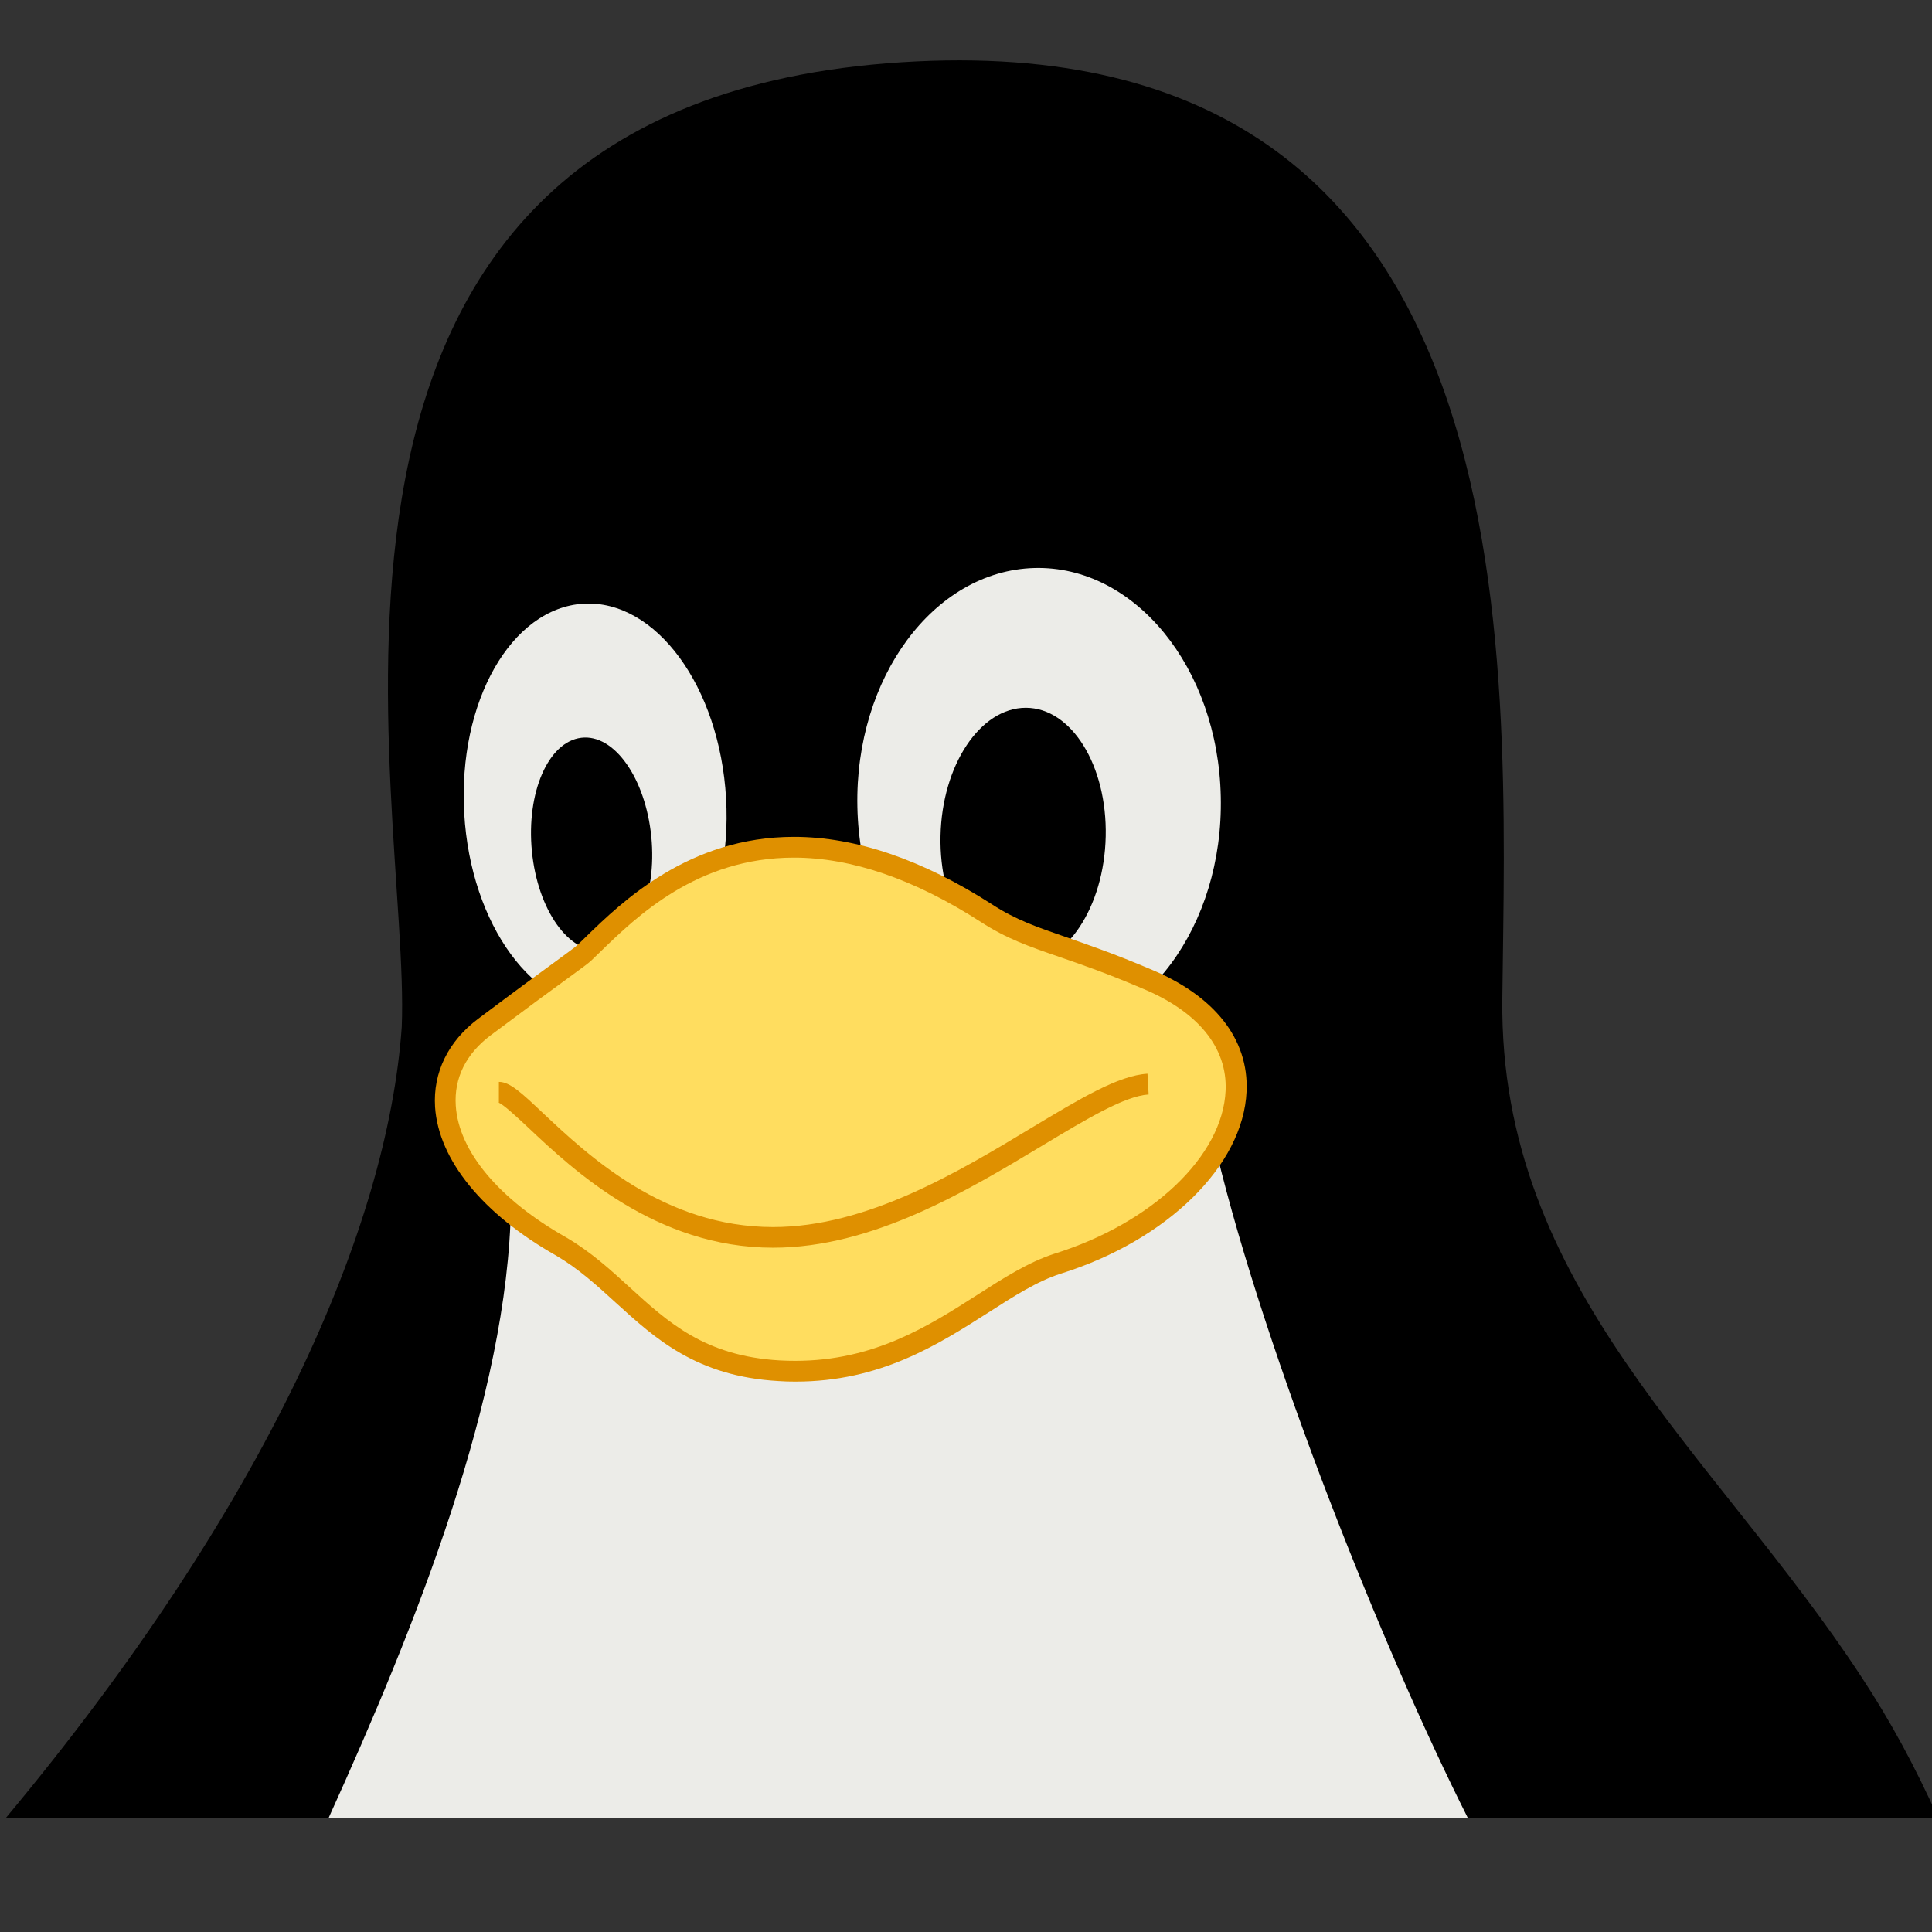 <?xml version="1.0" encoding="utf-8"?>
<!-- Generator: Adobe Illustrator 14.0.0, SVG Export Plug-In . SVG Version: 6.00 Build 43363)  -->
<!DOCTYPE svg PUBLIC "-//W3C//DTD SVG 1.1//EN" "http://www.w3.org/Graphics/SVG/1.1/DTD/svg11.dtd">
<svg version="1.1" id="Layer_1" xmlns="http://www.w3.org/2000/svg" xmlns:xlink="http://www.w3.org/1999/xlink" x="0px" y="0px"
	 width="32px" height="32px" viewBox="0 0 32 32" enable-background="new 0 0 32 32" xml:space="preserve">
<rect x="0" y="0" width="32" height="32" fill="#333333" stroke="none"/>
<g id="g1369" transform="translate(-310.752,-64.253)">
	<g>
		<path d="M342.852,94.36c-0.368-0.823-0.788-1.603-1.266-2.328c-2.439-3.728-6.002-6.44-5.951-11.224
			c0.063-5.665,0.646-16.372-10.202-15.506c-10.708,0.862-7.869,12.174-8.027,15.963c-0.234,3.322-2.232,7.909-6.554,13.095H342.852
			z"/>
	</g>
	<path fill="#ECECE8" d="M335.062,94.36c-1.397-2.771-3.353-7.669-4.158-11.015c-0.87-3.606-11.689-2.743-11.689,0.868
		c-0.047,3.171-1.588,6.991-3.018,10.146H335.062z"/>
	<path id="path115" fill="#ECECE8" d="M322.778,77.475c0.106,1.848-0.779,3.404-1.976,3.473c-1.198,0.069-2.255-1.373-2.361-3.222
		c-0.106-1.849,0.778-3.404,1.977-3.474C321.615,74.183,322.672,75.626,322.778,77.475z"/>
	<path id="path116" fill="#ECECE8" d="M324.953,77.616c0.043,2.139,1.426,3.837,3.089,3.791c1.663-0.045,2.976-1.816,2.93-3.955
		c-0.043-2.14-1.426-3.836-3.088-3.791C326.22,73.706,324.909,75.476,324.953,77.616z"/>
	<path id="path117" d="M326.33,78.1c-0.025,1.173,0.567,2.127,1.324,2.129c0.754,0.001,1.387-0.95,1.412-2.124
		c0.025-1.173-0.566-2.127-1.322-2.129C326.987,75.975,326.354,76.927,326.33,78.1z"/>
	<path id="path118" d="M321.54,78.113c0.094,0.972-0.272,1.814-0.817,1.88c-0.546,0.066-1.066-0.668-1.161-1.64
		c-0.095-0.972,0.271-1.814,0.817-1.88C320.925,76.406,321.443,77.14,321.54,78.113z"/>
	<g id="path119">
		<path fill="#FFDD5F" d="M320.428,80.037c0.82-0.778,2.85-3.109,6.659-0.66c0.708,0.46,1.282,0.502,2.646,1.085
			c2.725,1.12,1.422,3.821-1.465,4.723c-1.235,0.401-2.359,1.902-4.61,1.773c-1.923-0.112-2.426-1.363-3.607-2.057
			c-2.1-1.186-2.409-2.788-1.275-3.636C319.908,80.415,320.352,80.109,320.428,80.037z"/>
		<path fill="#DF9000" d="M323.926,87.137c-0.092,0-0.186-0.002-0.279-0.009c-1.356-0.077-2.04-0.701-2.702-1.304
			c-0.315-0.288-0.613-0.558-0.982-0.775c-1.216-0.688-1.947-1.584-2.005-2.461c-0.036-0.571,0.218-1.089,0.714-1.461
			c0.603-0.453,1.005-0.748,1.271-0.941c0.198-0.145,0.339-0.248,0.366-0.274c0.046-0.042,0.094-0.09,0.146-0.141
			c0.595-0.578,1.705-1.657,3.447-1.657c1.022,0,2.125,0.375,3.279,1.117c0.394,0.257,0.75,0.379,1.241,0.548
			c0.357,0.125,0.8,0.277,1.377,0.523c1.069,0.44,1.639,1.16,1.6,2.029c-0.053,1.228-1.318,2.468-3.078,3.018
			c-0.389,0.124-0.785,0.378-1.202,0.646C326.281,86.529,325.331,87.137,323.926,87.137L323.926,87.137z M323.901,78.458
			c-1.602,0-2.606,0.977-3.207,1.561c-0.054,0.052-0.103,0.1-0.148,0.143c-0.043,0.042-0.148,0.119-0.4,0.302
			c-0.266,0.193-0.667,0.487-1.269,0.938c-0.406,0.305-0.606,0.707-0.576,1.164c0.049,0.758,0.717,1.555,1.833,2.185
			c0.403,0.236,0.729,0.533,1.042,0.819c0.645,0.589,1.254,1.144,2.49,1.216c0.087,0.005,0.175,0.007,0.259,0.007
			c1.305,0,2.209-0.578,3.006-1.088c0.437-0.28,0.851-0.545,1.281-0.685c1.625-0.508,2.793-1.619,2.84-2.704
			c0.031-0.713-0.461-1.314-1.389-1.695c-0.567-0.243-0.986-0.388-1.357-0.516c-0.513-0.176-0.886-0.306-1.314-0.585
			C325.897,78.815,324.856,78.458,323.901,78.458L323.901,78.458z"/>
	</g>
	<g id="path120">
		<path fill="#DF9000" d="M323.556,84.919c-1.939,0-3.314-1.29-4.051-1.986c-0.201-0.188-0.427-0.398-0.501-0.419
			c0,0,0.004,0.002,0.011,0.002v-0.344c0.181,0,0.375,0.181,0.724,0.511c0.754,0.709,2.014,1.894,3.817,1.894
			c1.553,0,3.067-0.911,4.283-1.645c0.804-0.483,1.437-0.866,1.919-0.895l0.019,0.344c-0.396,0.025-1.026,0.405-1.76,0.846
			C326.765,83.981,325.205,84.919,323.556,84.919L323.556,84.919z"/>
	</g>
</g>
</svg>
